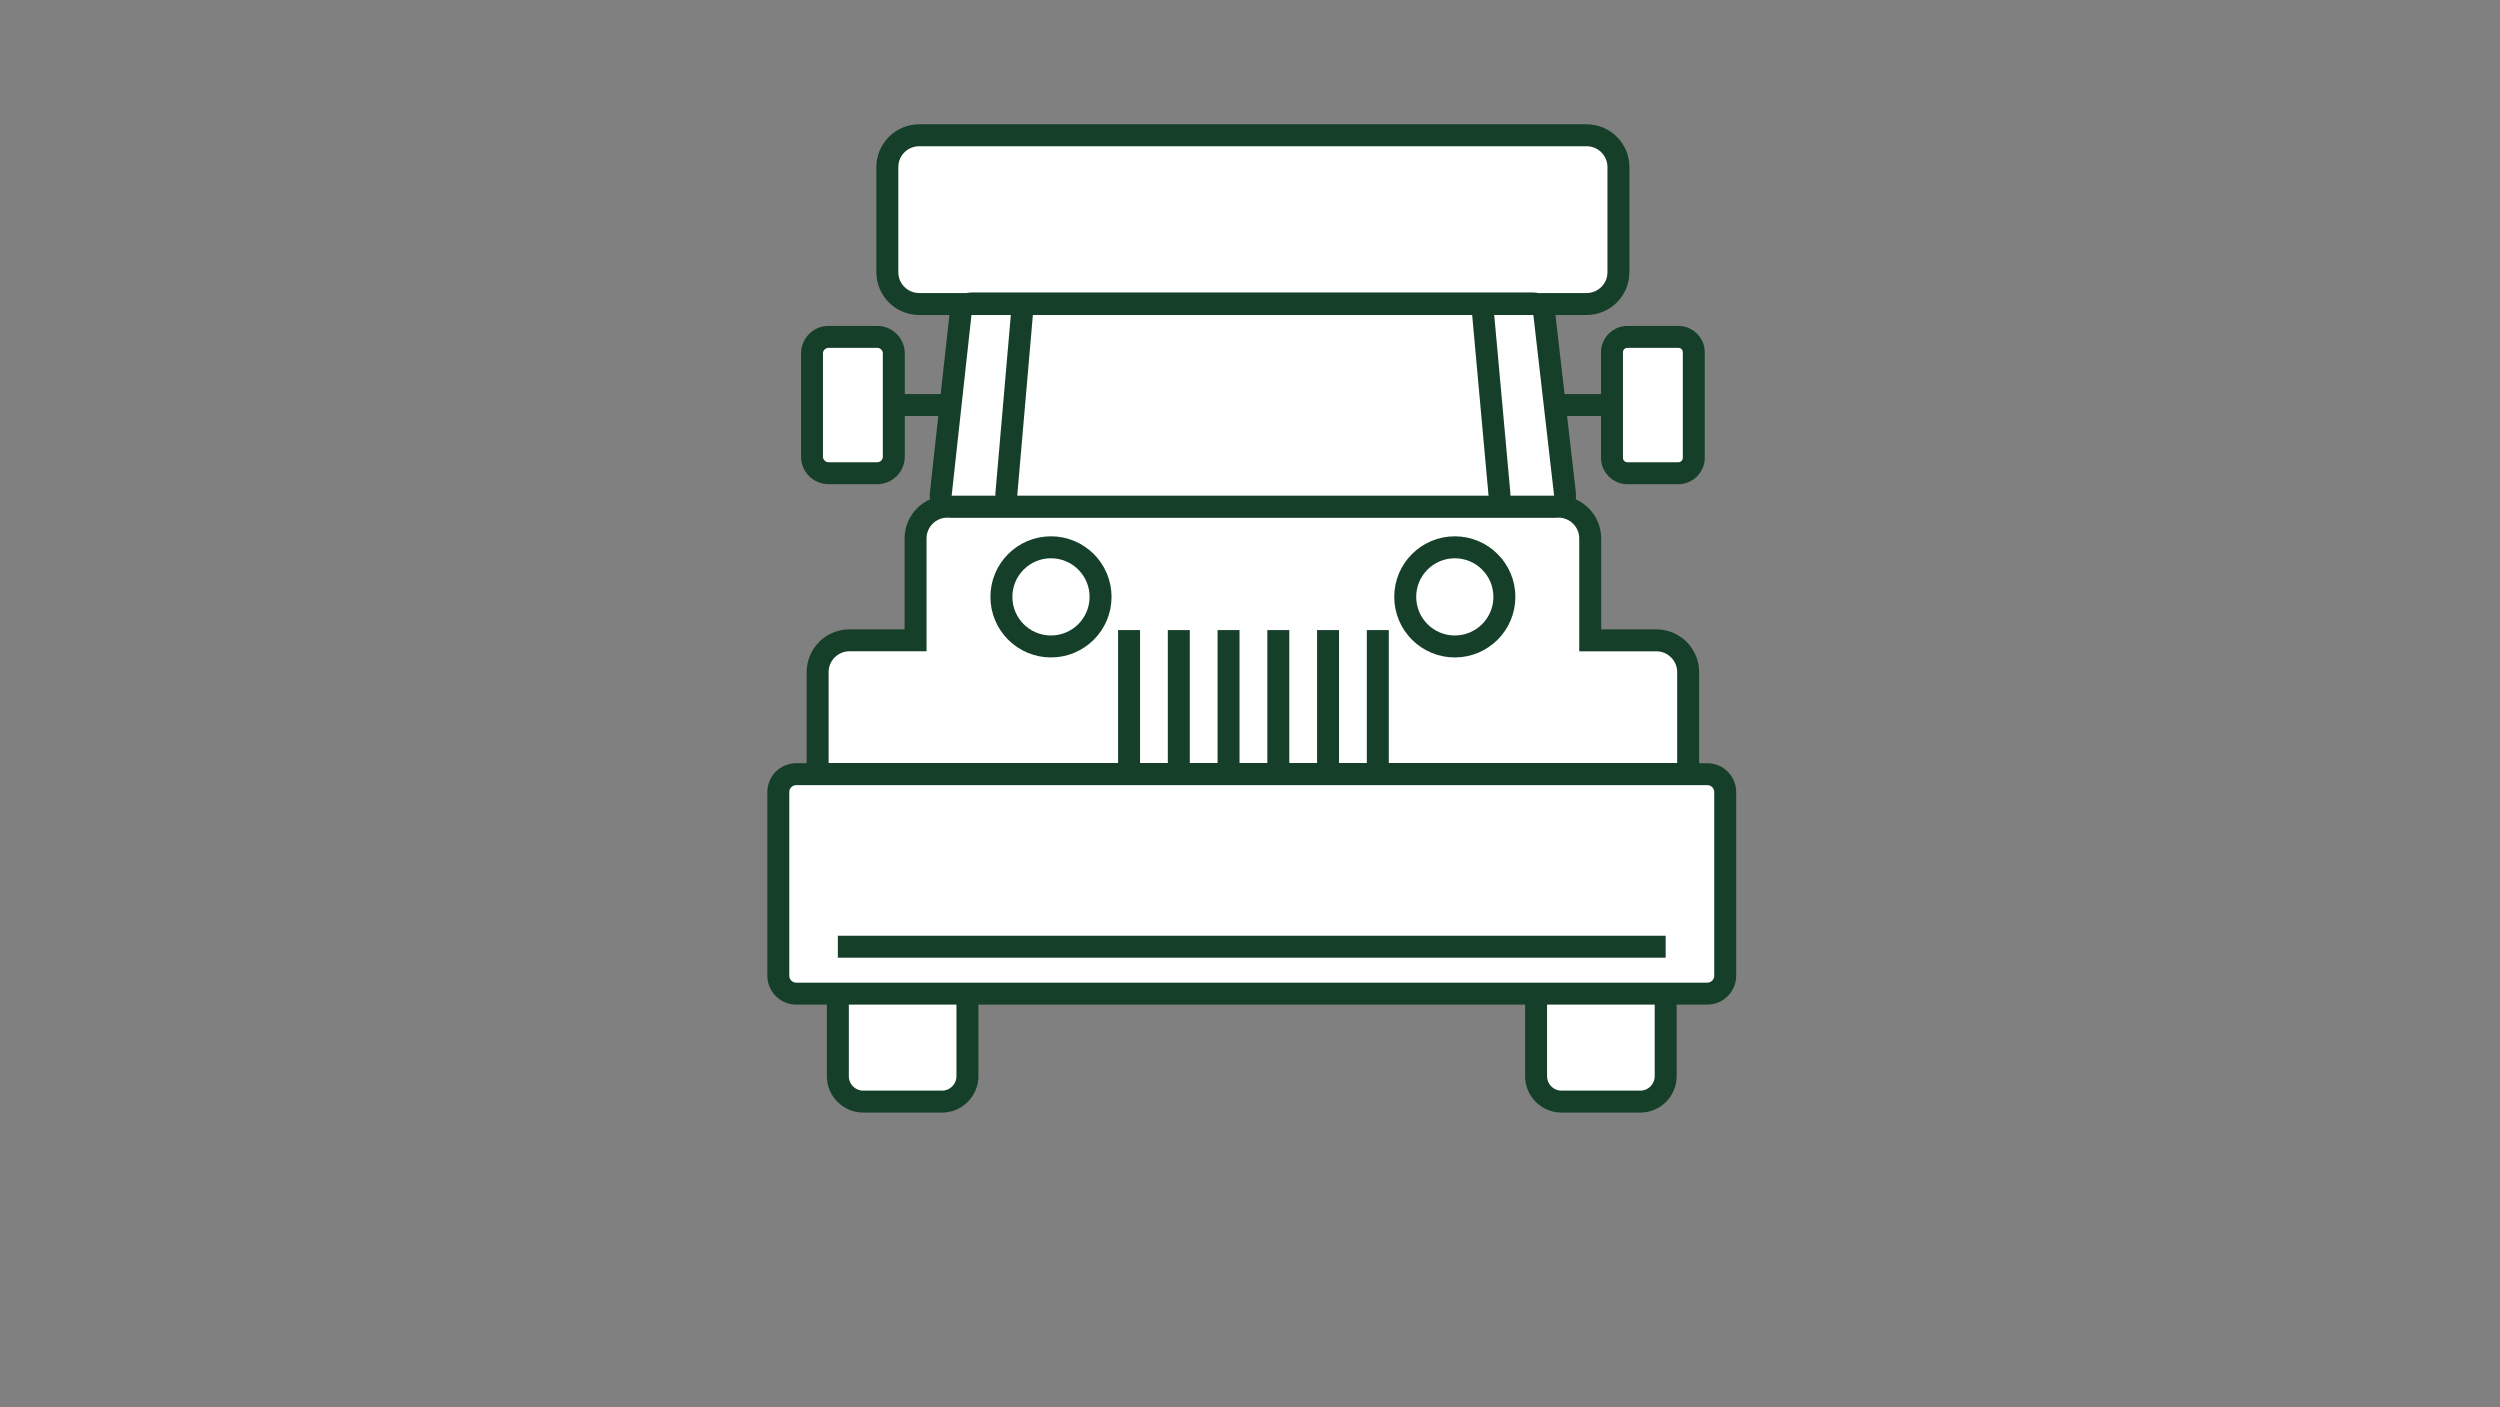 <svg xmlns="http://www.w3.org/2000/svg" width="1366" height="769" viewBox="0 0 1366 769"><rect x="0" y="0" width="1366" height="769" fill="#808080" stroke="none"/><g fill="#fff" stroke="#163F2A" stroke-width="12" stroke-miterlimit="10"><path d="M896.223 601.922h-43c-7.678 0-13.903-6.226-13.903-13.902v-90.207c0-7.677 6.226-13.902 13.903-13.902h43c7.677 0 13.902 6.226 13.902 13.902v90.207c0 7.676-6.226 13.902-13.902 13.902zM514.703 601.922h-42.999c-7.679 0-13.904-6.226-13.904-13.902v-90.207c0-7.677 6.226-13.902 13.904-13.902h42.999c7.677 0 13.903 6.226 13.903 13.902v90.207c0 7.676-6.226 13.902-13.903 13.902z"/></g><path fill="#fff" stroke="#163F2A" stroke-width="12" stroke-miterlimit="10" d="M922.41 422.914v-55.65c0-9.604-7.787-17.391-17.392-17.391h-36.122v-55.652c0-9.604-7.786-17.391-17.393-17.391h-333.845c-9.605 0-17.392 7.787-17.392 17.391v55.646h-36.122c-9.604 0-17.391 7.787-17.391 17.391v55.652h475.657v.004z"/><g stroke="#163F2A" stroke-width="12" stroke-miterlimit="10"><path fill="none" d="M466.026 221.321h437.108"/><path fill="#fff" d="M917.069 258.566h-27.873c-4.646 0-8.411-3.765-8.411-8.411v-57.668c0-4.646 3.766-8.411 8.411-8.411h27.873c4.646 0 8.411 3.765 8.411 8.411v57.668c0 4.647-3.765 8.411-8.411 8.411zM479.31 258.566h-26.573c-5.003 0-9.063-4.056-9.063-9.063v-56.369c0-5.002 4.056-9.063 9.063-9.063h26.573c5.002 0 9.063 4.055 9.063 9.063v56.369c0 5.003-4.056 9.063-9.063 9.063z"/></g><path fill="#fff" stroke="#163F2A" stroke-width="12" stroke-miterlimit="10" d="M884.317 148.722c0 9.605-7.786 17.392-17.392 17.392h-364.688c-9.605 0-17.393-7.787-17.393-17.392v-57.421c0-9.605 7.788-17.392 17.393-17.392h364.688c9.605 0 17.392 7.787 17.392 17.392v57.421zM837.811 165.809h-306.987c-3.051 0-5.612 2.294-5.946 5.326l-10.861 99.06c-.391 3.541 2.385 6.63 5.945 6.63h329.233c3.575 0 6.351-3.113 5.94-6.664l-11.385-99.059c-.342-3.013-2.898-5.293-5.939-5.293zM805.626 165.809h-242.502c-2.409 0-4.432 2.294-4.698 5.326l-8.582 99.06c-.305 3.541 1.885 6.63 4.698 6.63h260.075c2.823 0 5.017-3.113 4.694-6.664l-8.992-99.054c-.276-3.018-2.294-5.298-4.693-5.298z"/><g fill="#fff" stroke="#163F2A" stroke-width="12" stroke-miterlimit="10"><circle cx="574.256" cy="326.135" r="27.092"/><circle cx="794.907" cy="326.135" r="27.092"/></g><path stroke="#163F2A" stroke-width="12" stroke-miterlimit="10" fill="none" d="M671.283 344.279v114.157M644.101 344.279v114.157M616.922 344.279v114.157M698.465 344.279v114.157M752.832 344.279v114.157M725.648 344.279v114.157"/><path fill="#fff" stroke="#163F2A" stroke-width="12" stroke-miterlimit="10" d="M932.853 542.917h-497.78c-5.417 0-9.806-4.389-9.806-9.806v-100.305c0-5.417 4.389-9.806 9.806-9.806h497.779c5.417 0 9.805 4.389 9.805 9.806v100.306c0 5.41-4.387 9.805-9.804 9.805z"/><path stroke="#163F2A" stroke-width="12" stroke-miterlimit="10" fill="none" d="M910.125 517.284h-452.325"/></svg>